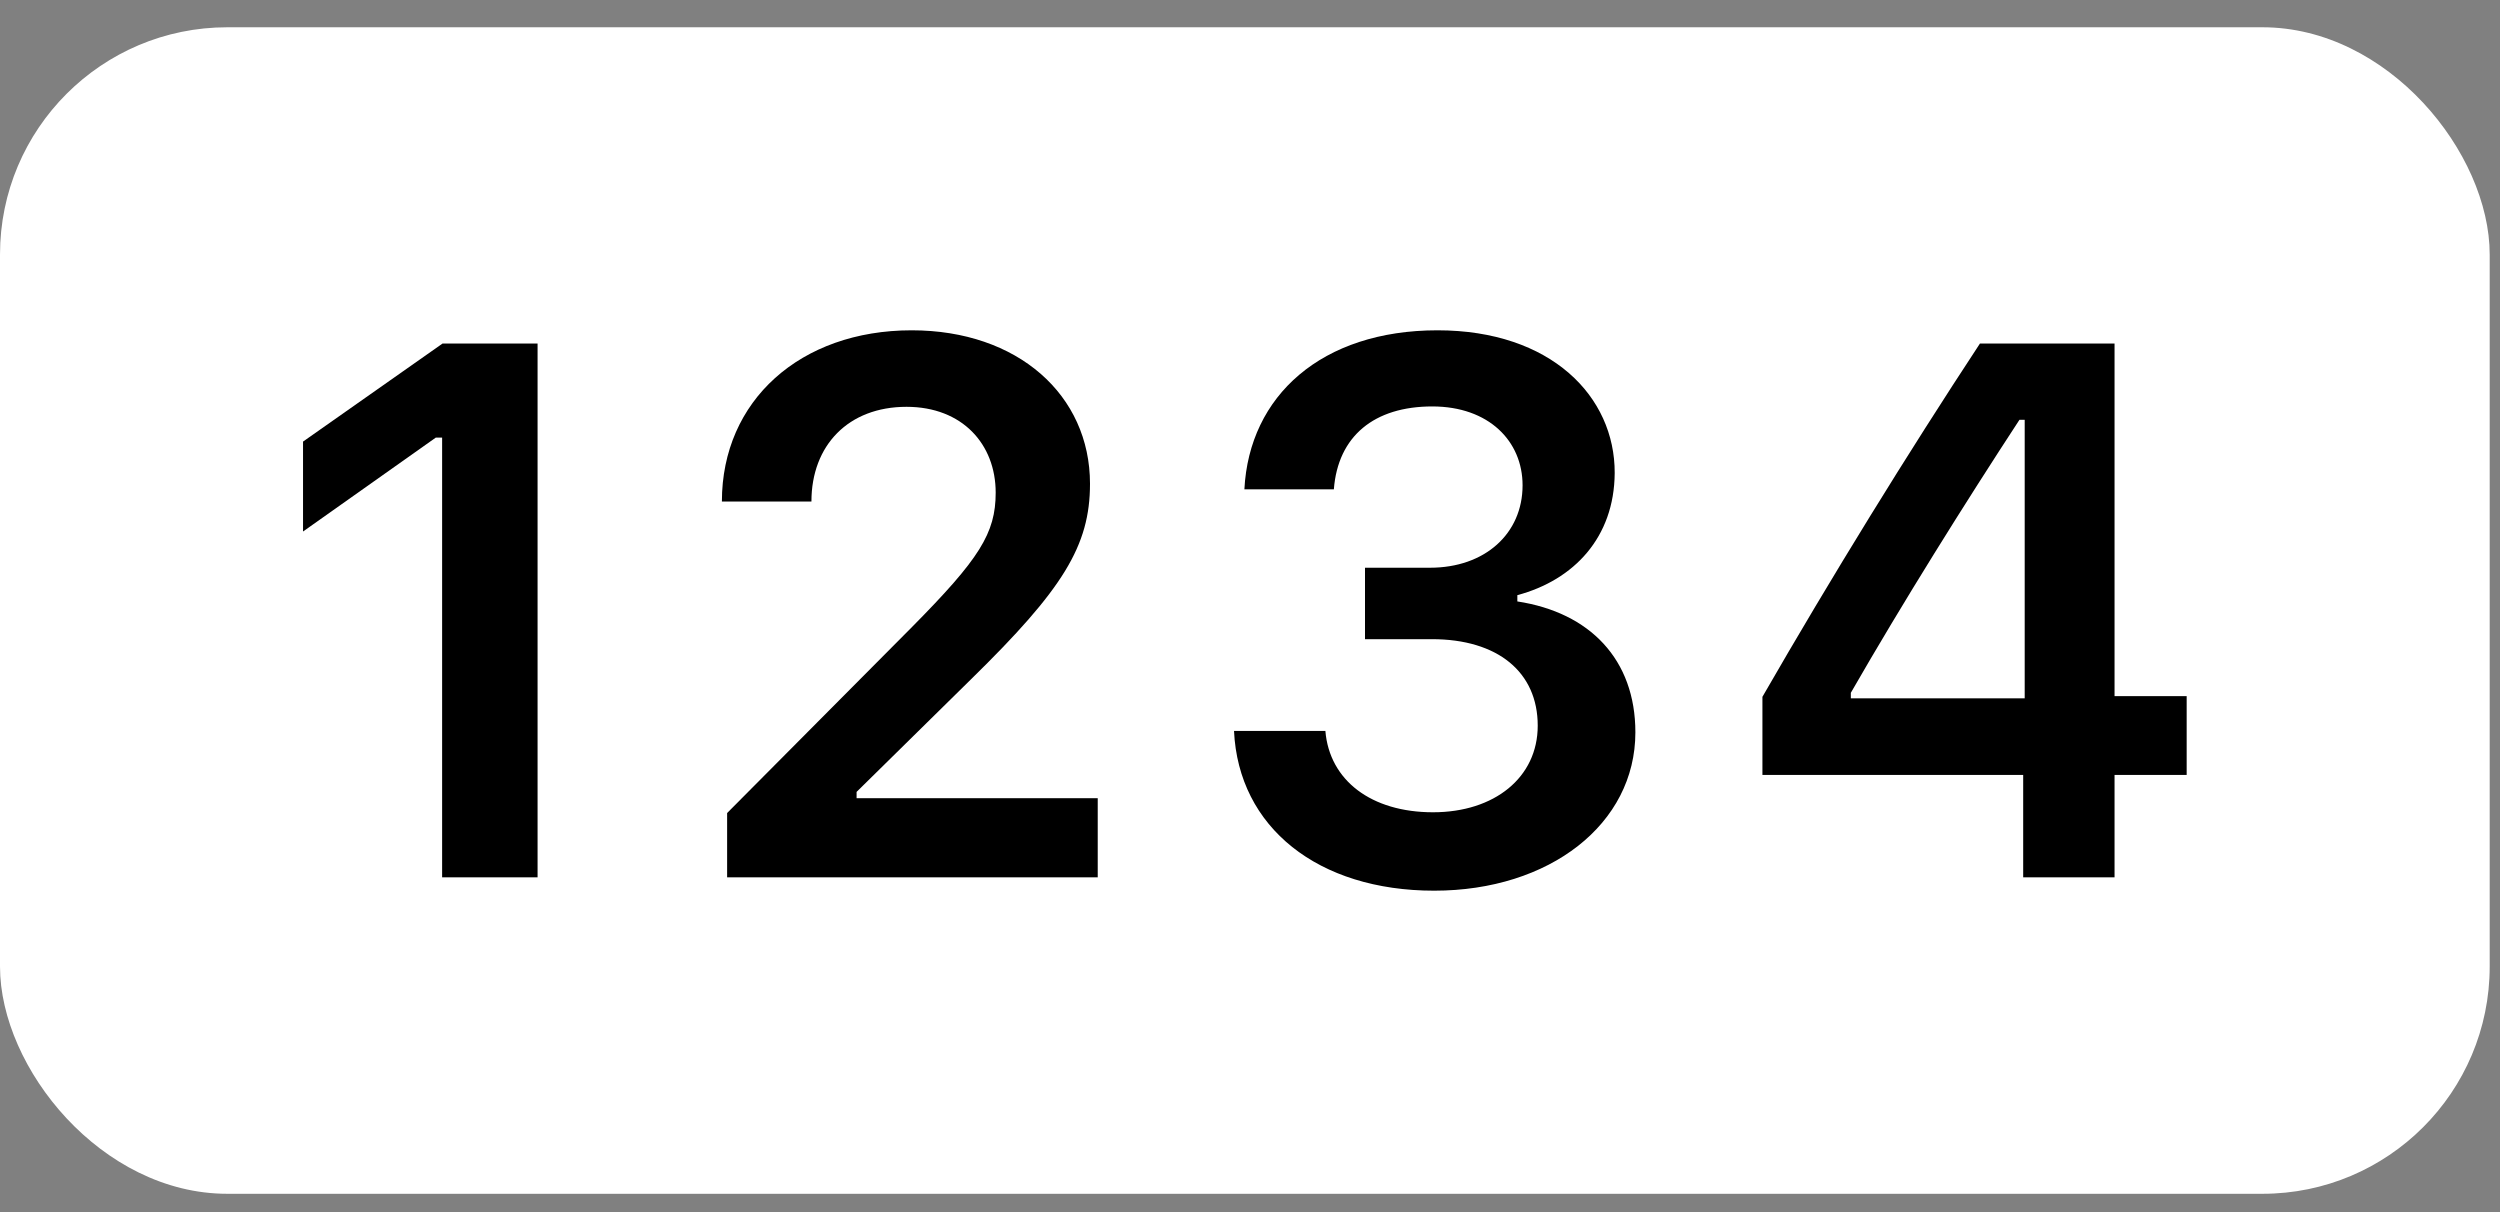 <svg width="33" height="16" viewBox="0 0 33 16" fill="none" xmlns="http://www.w3.org/2000/svg">
<rect x="0" y="0" width="33" height="16" fill="#808080" stroke="none"/>
<rect y="0.36" width="32.864" height="15.398" rx="3" fill="white"/>
<path d="M5.836 11.581H7.096V4.535H5.841L4 5.829V7.016L5.753 5.776H5.836V11.581Z" fill="black"/>
<path d="M9.529 6.62H10.711C10.711 5.878 11.199 5.37 11.966 5.37C12.703 5.37 13.143 5.864 13.143 6.503C13.143 7.04 12.928 7.377 12.039 8.276L9.598 10.732V11.581H14.49V10.536H11.307V10.453L12.82 8.964C14.031 7.778 14.388 7.206 14.388 6.386C14.388 5.214 13.435 4.36 12.034 4.36C10.565 4.36 9.529 5.287 9.529 6.62Z" fill="black"/>
<path d="M18.018 8.437H18.901C19.77 8.437 20.298 8.871 20.298 9.579C20.298 10.263 19.727 10.722 18.916 10.722C18.101 10.722 17.549 10.302 17.495 9.648H16.289C16.348 10.922 17.398 11.757 18.931 11.757C20.454 11.757 21.587 10.878 21.587 9.667C21.587 8.705 20.986 8.085 20.029 7.939V7.856C20.776 7.656 21.309 7.094 21.314 6.244C21.318 5.234 20.474 4.36 18.975 4.36C17.446 4.36 16.489 5.224 16.426 6.459H17.607C17.661 5.756 18.14 5.365 18.906 5.365C19.653 5.365 20.098 5.824 20.098 6.406C20.098 7.045 19.6 7.494 18.877 7.494H18.018V8.437Z" fill="black"/>
<path d="M26.706 11.581H27.912V10.229H28.864V9.189H27.912V4.535H26.135C25.178 5.99 24.177 7.612 23.264 9.198V10.229H26.706V11.581ZM24.431 9.145C25.119 7.948 25.935 6.645 26.657 5.541H26.726V9.218H24.431V9.145Z" fill="black"/>
</svg>
